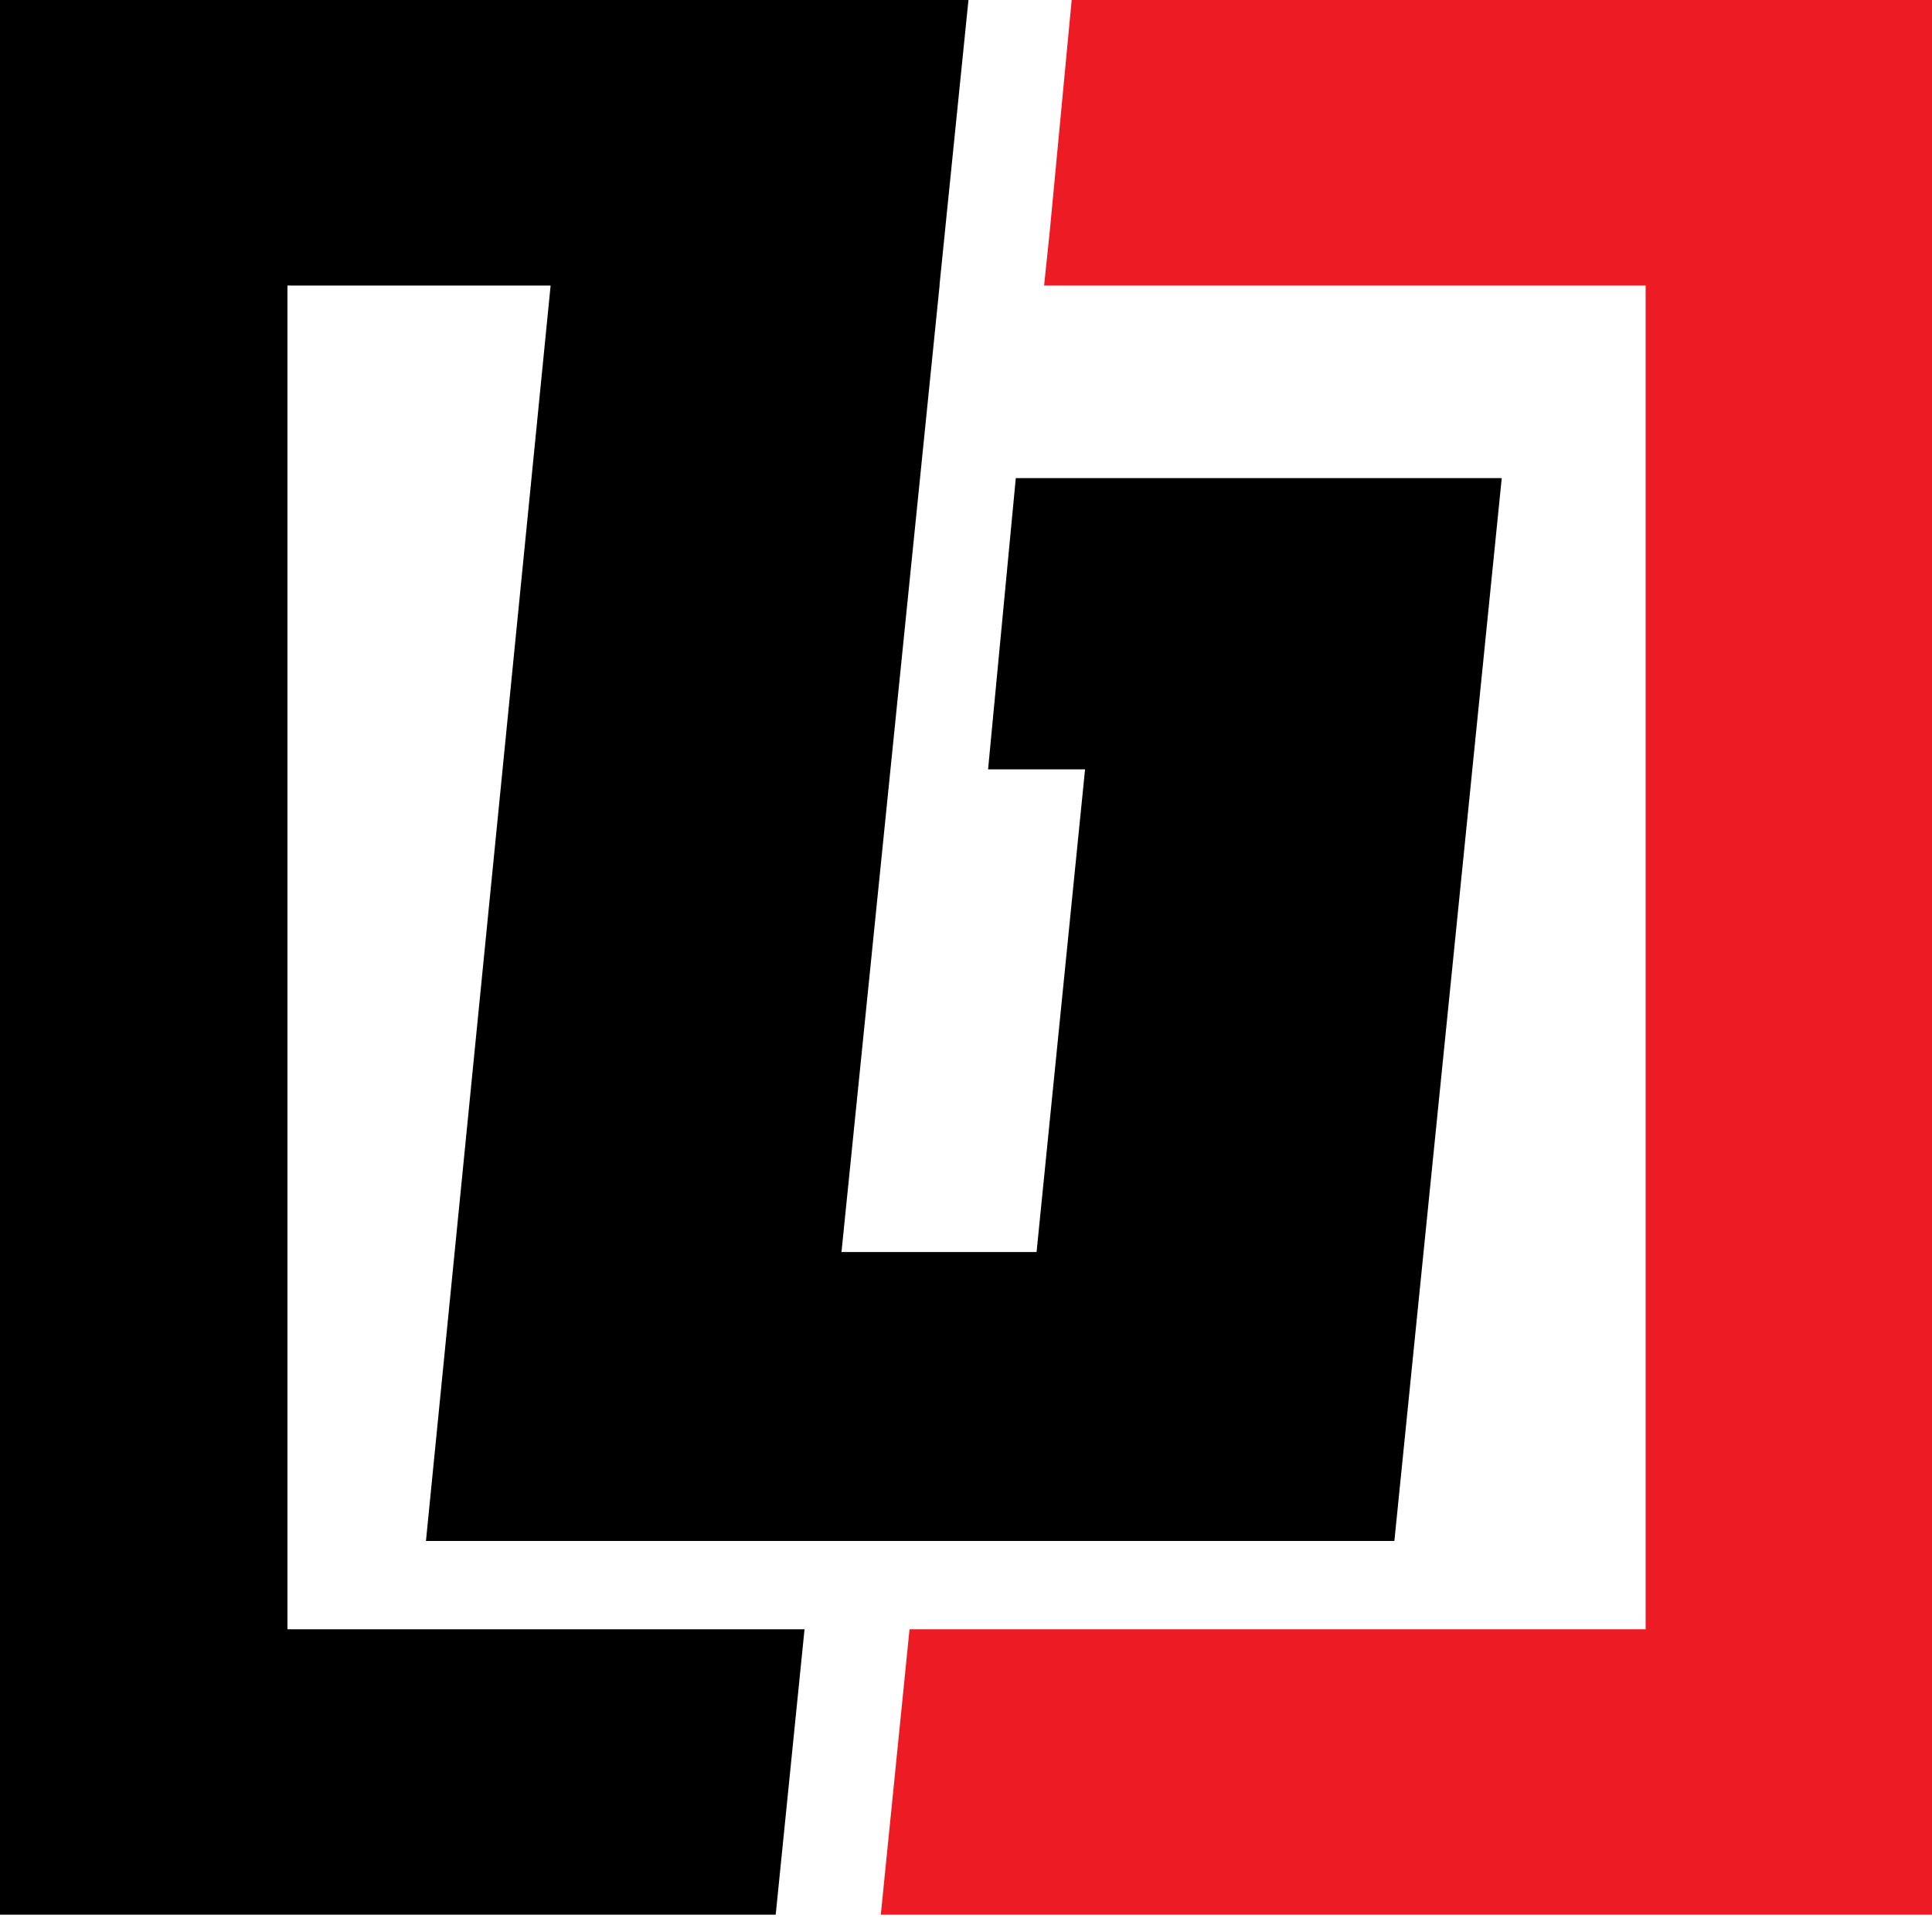 <svg width="40" height="40" viewBox="0 0 40 40" fill="none" xmlns="http://www.w3.org/2000/svg">
<path fill-rule="evenodd" clip-rule="evenodd" d="M18.831 33.732H34.071V5.911H21.617L21.736 4.771L22.188 0H40V39.642H18.236L18.831 33.732Z" fill="#ED1C24"/>
<path fill-rule="evenodd" clip-rule="evenodd" d="M0 0H20.051L19.453 5.887V5.911L17.422 25.922H21.461L22.465 15.928H20.457L21.031 9.899H31.092L28.869 31.904H8.819L11.4 5.911H5.951V33.732H16.657L16.06 39.642H0V0Z" fill="black"/>
</svg>

